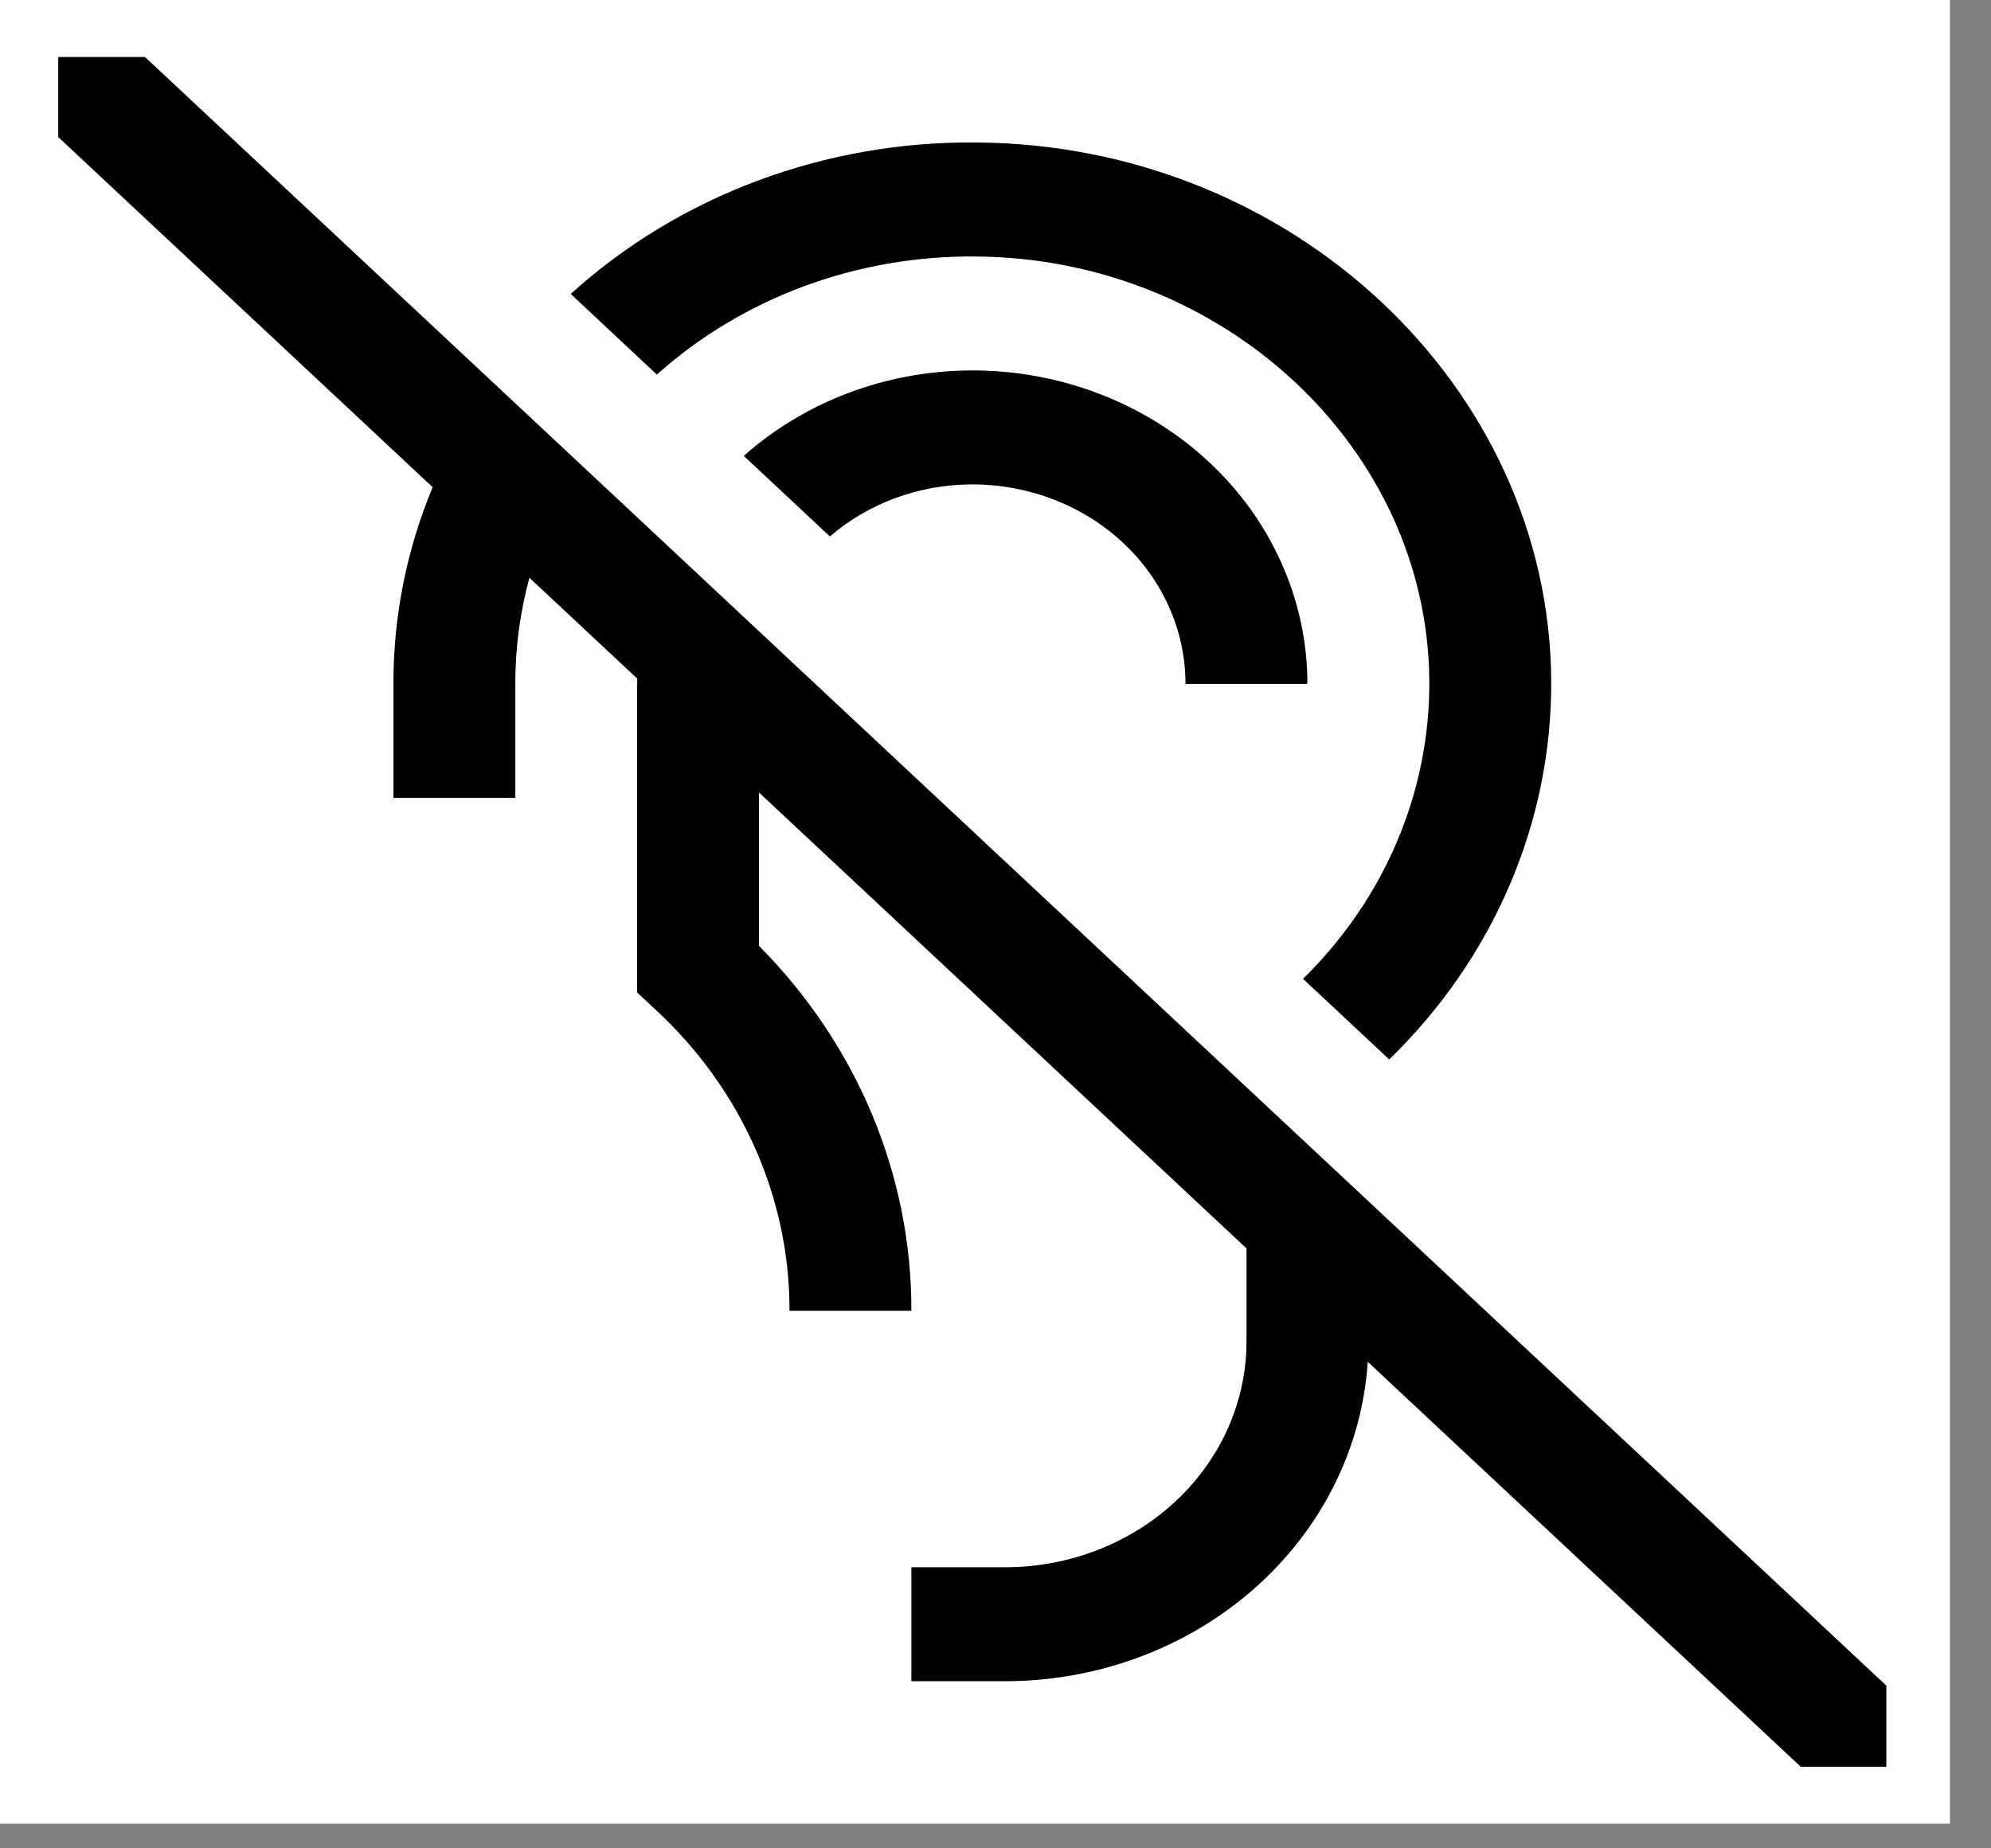 <svg width="28" height="26" viewBox="0 0 28 26" fill="none" xmlns="http://www.w3.org/2000/svg">
<rect x="0" y="0" width="28" height="26" fill="#808080" stroke="none"/>
<rect width="27.423" height="25.653" fill="white"/>
<path d="M13.72 3.608C17.218 3.631 20.08 6.311 20.101 9.583C20.11 11.141 19.473 12.642 18.325 13.769L19.537 14.903C21.009 13.472 21.827 11.56 21.815 9.574C21.788 5.429 18.163 2.034 13.732 2.004C11.604 1.983 9.554 2.749 8.026 4.135L9.238 5.269C10.443 4.189 12.051 3.592 13.72 3.608ZM19.244 16.897L17.53 15.294L13.031 11.085L10.766 8.966L9.436 7.721L2.039 0.802H0.819V1.928L6.084 6.853C5.718 7.736 5.531 8.674 5.533 9.62V11.223H7.247V9.62C7.246 9.117 7.313 8.615 7.445 8.127L8.962 9.546C8.961 9.586 8.96 9.626 8.96 9.665V13.961L9.233 14.215C9.828 14.769 10.299 15.427 10.62 16.152C10.941 16.877 11.105 17.654 11.103 18.438H12.817C12.822 16.535 12.057 14.701 10.674 13.305V11.148L17.53 17.561V18.873C17.529 19.714 17.171 20.521 16.535 21.116C15.899 21.71 15.037 22.045 14.138 22.046H12.817V23.649H14.138C15.439 23.648 16.691 23.182 17.638 22.347C18.585 21.512 19.156 20.371 19.235 19.156L25.324 24.852H26.528V23.711L19.244 16.897Z" fill="black"/>
<path d="M13.638 5.211C12.454 5.22 11.318 5.65 10.46 6.413L11.671 7.546C12.211 7.081 12.916 6.82 13.65 6.814H13.673C14.469 6.814 15.232 7.11 15.794 7.636C16.357 8.162 16.672 8.876 16.672 9.62H18.386C18.387 9.038 18.263 8.462 18.024 7.925C17.785 7.388 17.435 6.9 16.993 6.49C16.552 6.081 16.028 5.756 15.452 5.537C14.876 5.317 14.259 5.206 13.638 5.211Z" fill="black"/>
</svg>
